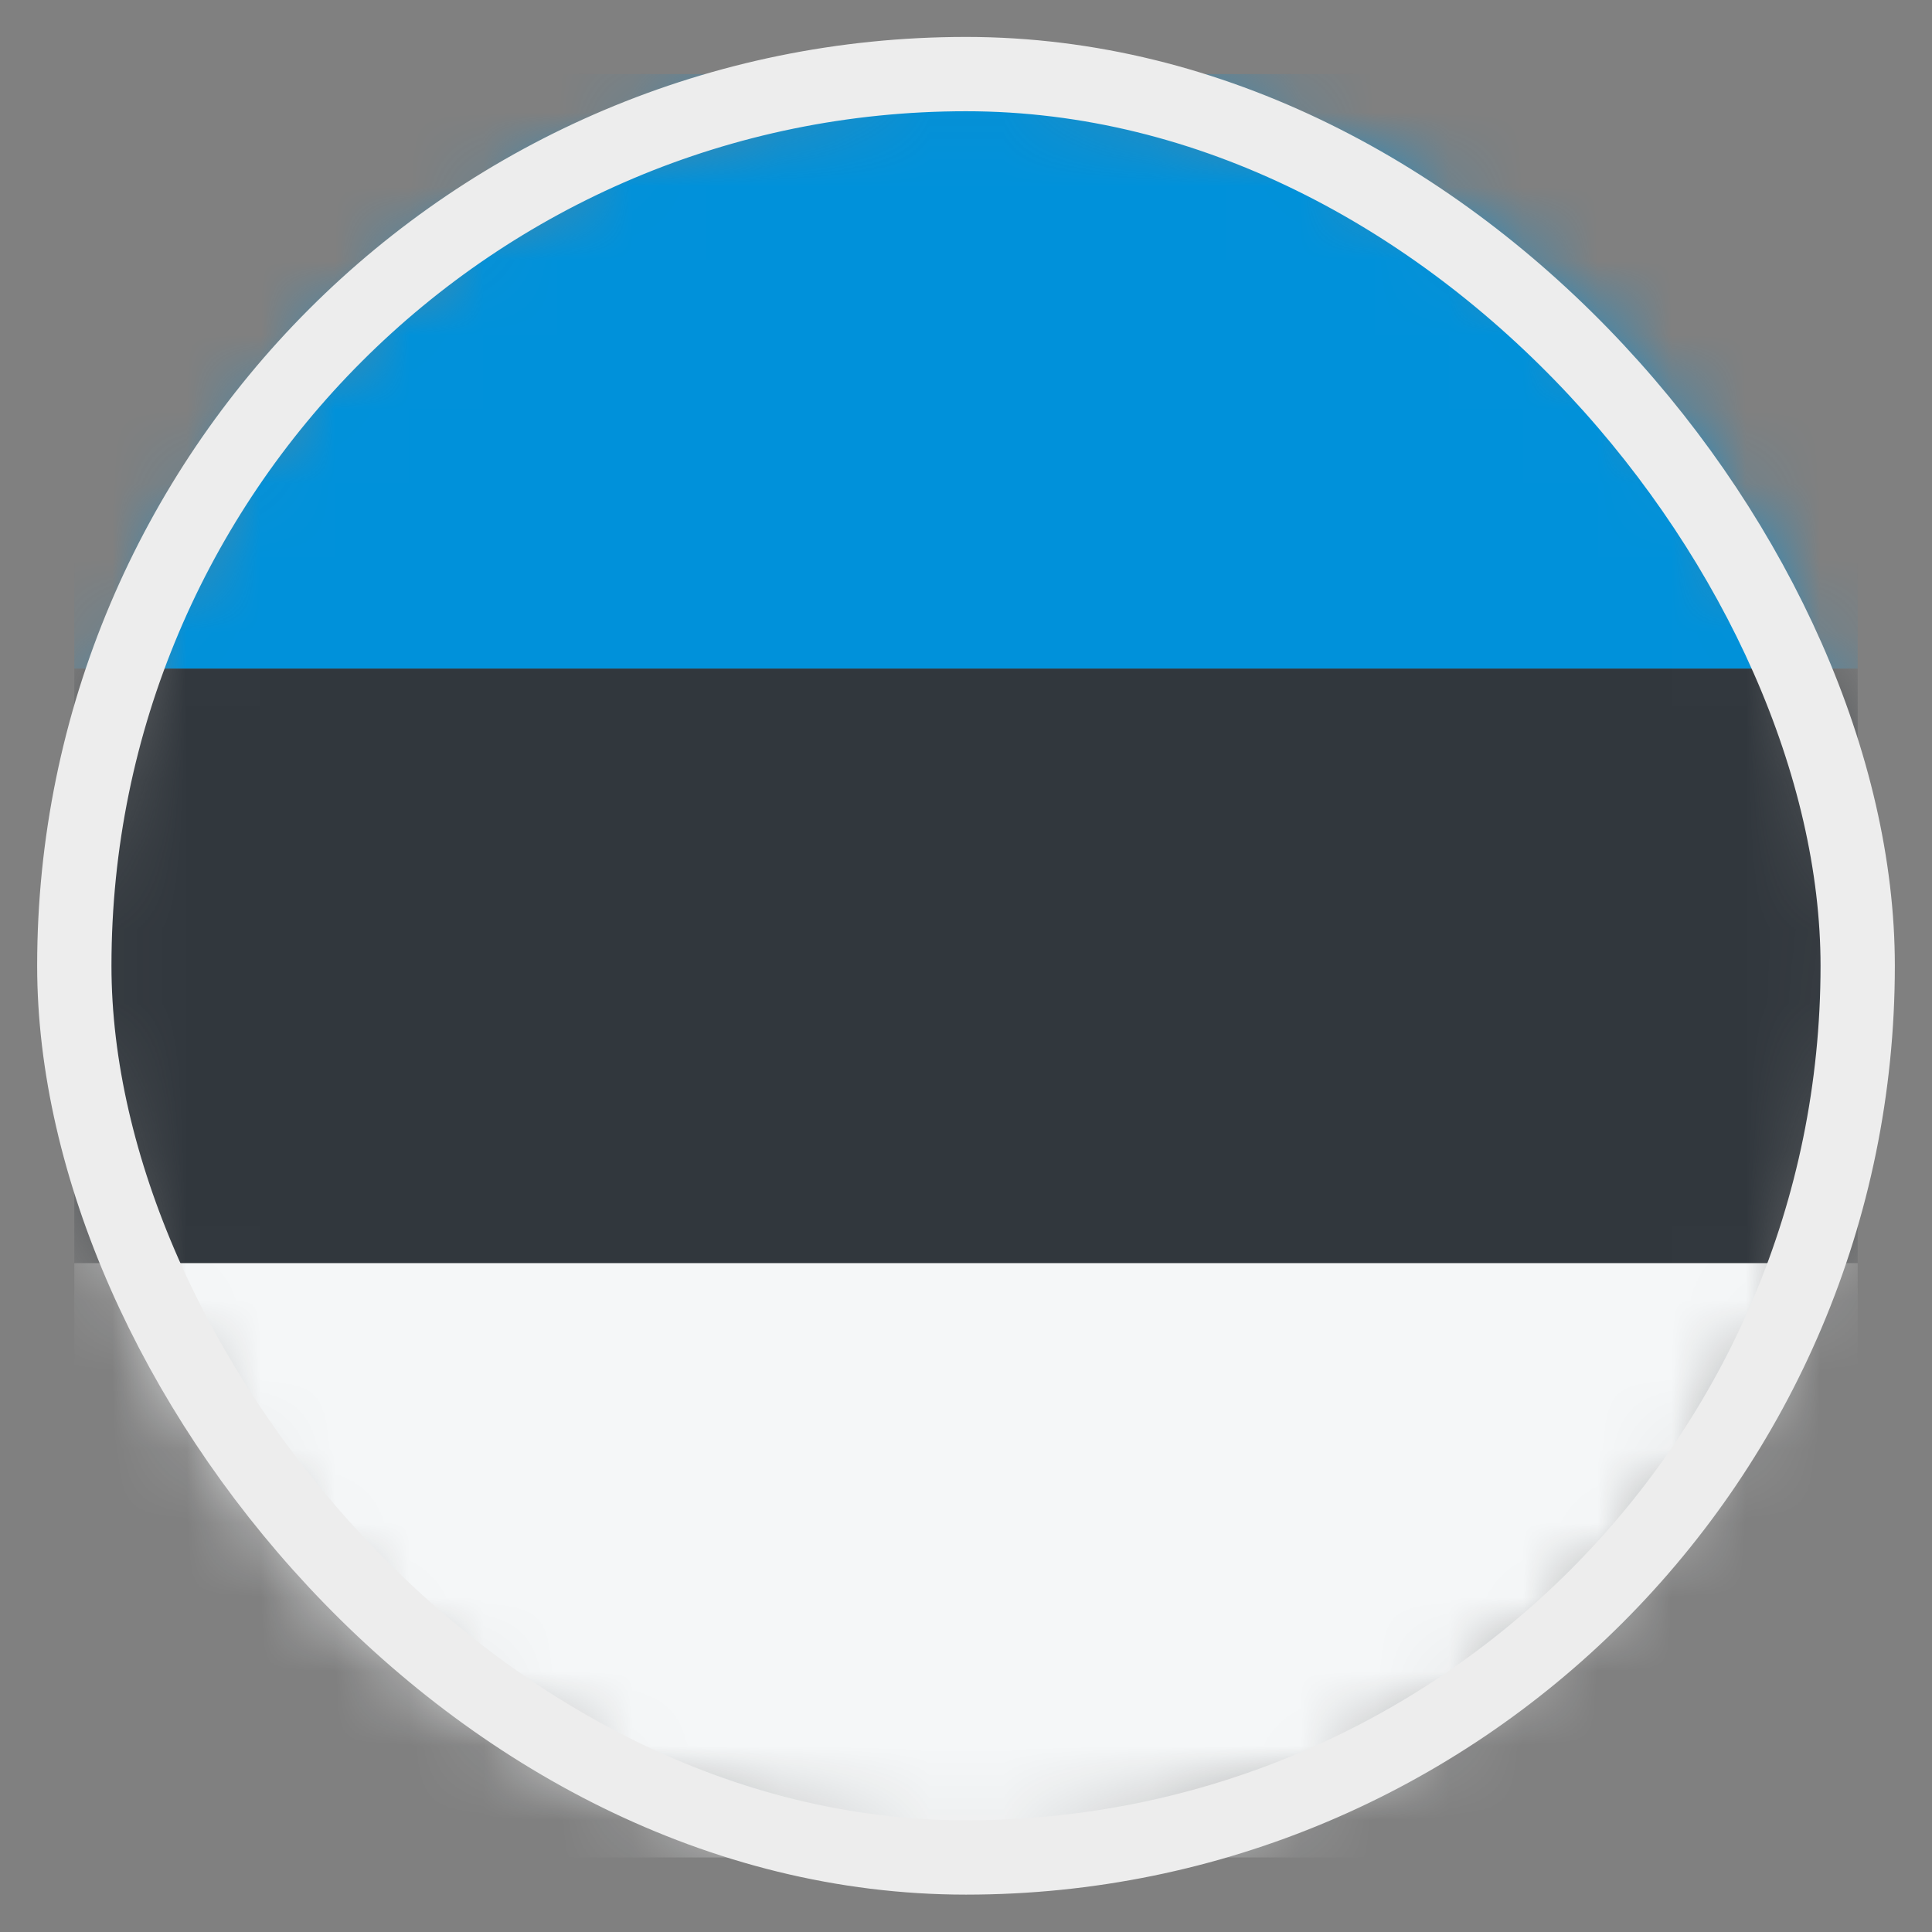 <svg width="26" height="26" viewBox="0 0 26 26" fill="none" xmlns="http://www.w3.org/2000/svg">
<rect x="0" y="0" width="26" height="26" fill="#808080" stroke="none"/>
<mask id="mask0_4812_146242" style="mask-type:alpha" maskUnits="userSpaceOnUse" x="1" y="0" width="24" height="25">
<circle cx="13" cy="12.997" r="12" fill="#D9D9D9"/>
</mask>
<g mask="url(#mask0_4812_146242)">
<rect x="1" y="24.997" width="8" height="24" transform="rotate(-90 1 24.997)" fill="#F5F7F8"/>
<rect x="1" y="16.997" width="8" height="24" transform="rotate(-90 1 16.997)" fill="#31373D"/>
<rect x="1" y="8.997" width="8" height="24" transform="rotate(-90 1 8.997)" fill="#0091DA"/>
</g>
<rect x="1" y="0.997" width="24" height="24" rx="12" stroke="#EDEDED"/>
</svg>
